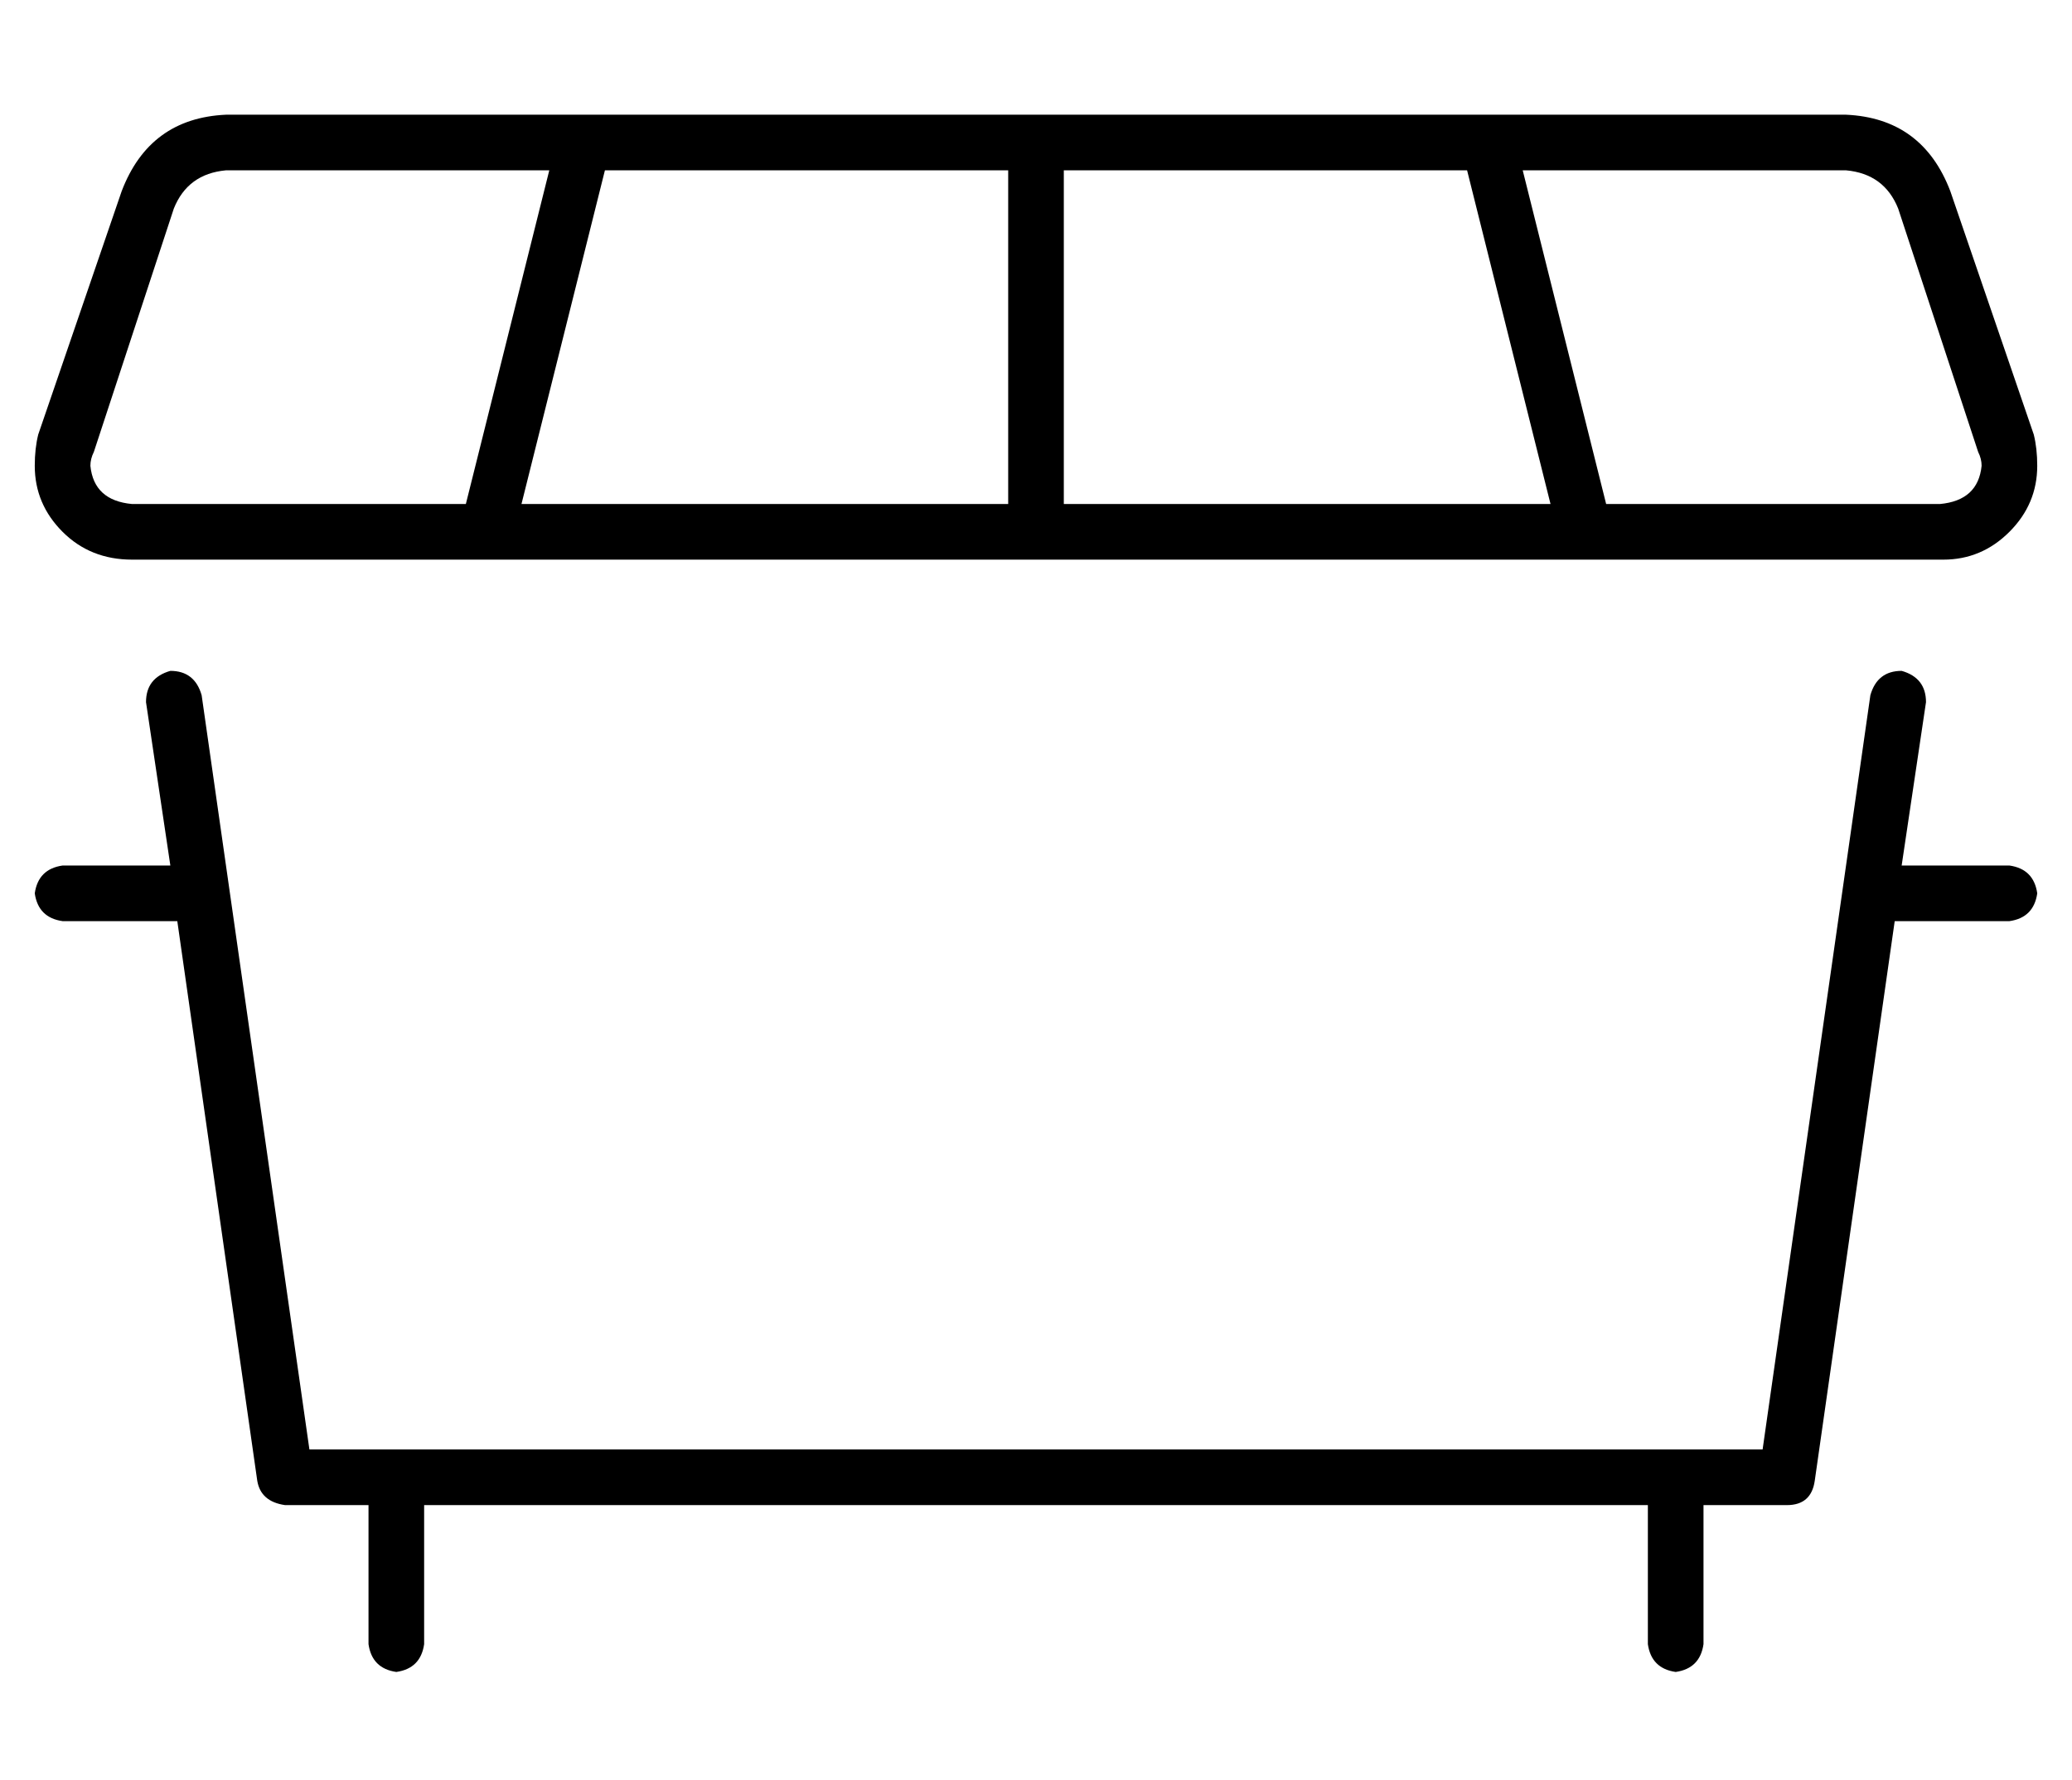 <?xml version="1.0" standalone="no"?>
<!DOCTYPE svg PUBLIC "-//W3C//DTD SVG 1.1//EN" "http://www.w3.org/Graphics/SVG/1.1/DTD/svg11.dtd" >
<svg xmlns="http://www.w3.org/2000/svg" xmlns:xlink="http://www.w3.org/1999/xlink" version="1.1" viewBox="-10 -40 596 512">
   <path fill="currentColor"
d="M40 20q4 -10 15 -11h93v0l-24 96v0h-96v0q-11 -1 -12 -11q0 -2 1 -4l23 -70v0zM164 9h116h-116h116v96v0h-140v0l24 -96v0zM296 9h116h-116h116l24 96v0h-140v0v-96v0zM428 9h93h-93h93q11 1 15 11l23 70v0l16 -5v0l-24 -70v0q-8 -21 -30 -22h-466v0q-22 1 -30 22l-24 70
v0q-1 4 -1 9q0 11 8 19t20 8h521v0q11 0 19 -8t8 -19q0 -5 -1 -9l-16 5v0q1 2 1 4q-1 10 -12 11h-96v0l-24 -96v0zM48 160q-2 -7 -9 -7q-7 2 -7 9l7 47v0h-31v0q-7 1 -8 8q1 7 8 8h33v0l23 161v0q1 6 8 7h24v0v40v0q1 7 8 8q7 -1 8 -8v-40v0h352v0v40v0q1 7 8 8q7 -1 8 -8
v-40v0h24v0q7 0 8 -7l23 -161v0h33v0q7 -1 8 -8q-1 -7 -8 -8h-31v0l7 -47v0q0 -7 -7 -9q-7 0 -9 7l-8 56v0v0v0l-23 161v0h-25h-393l-23 -161v0v0v0l-8 -56v0z" />
</svg>
